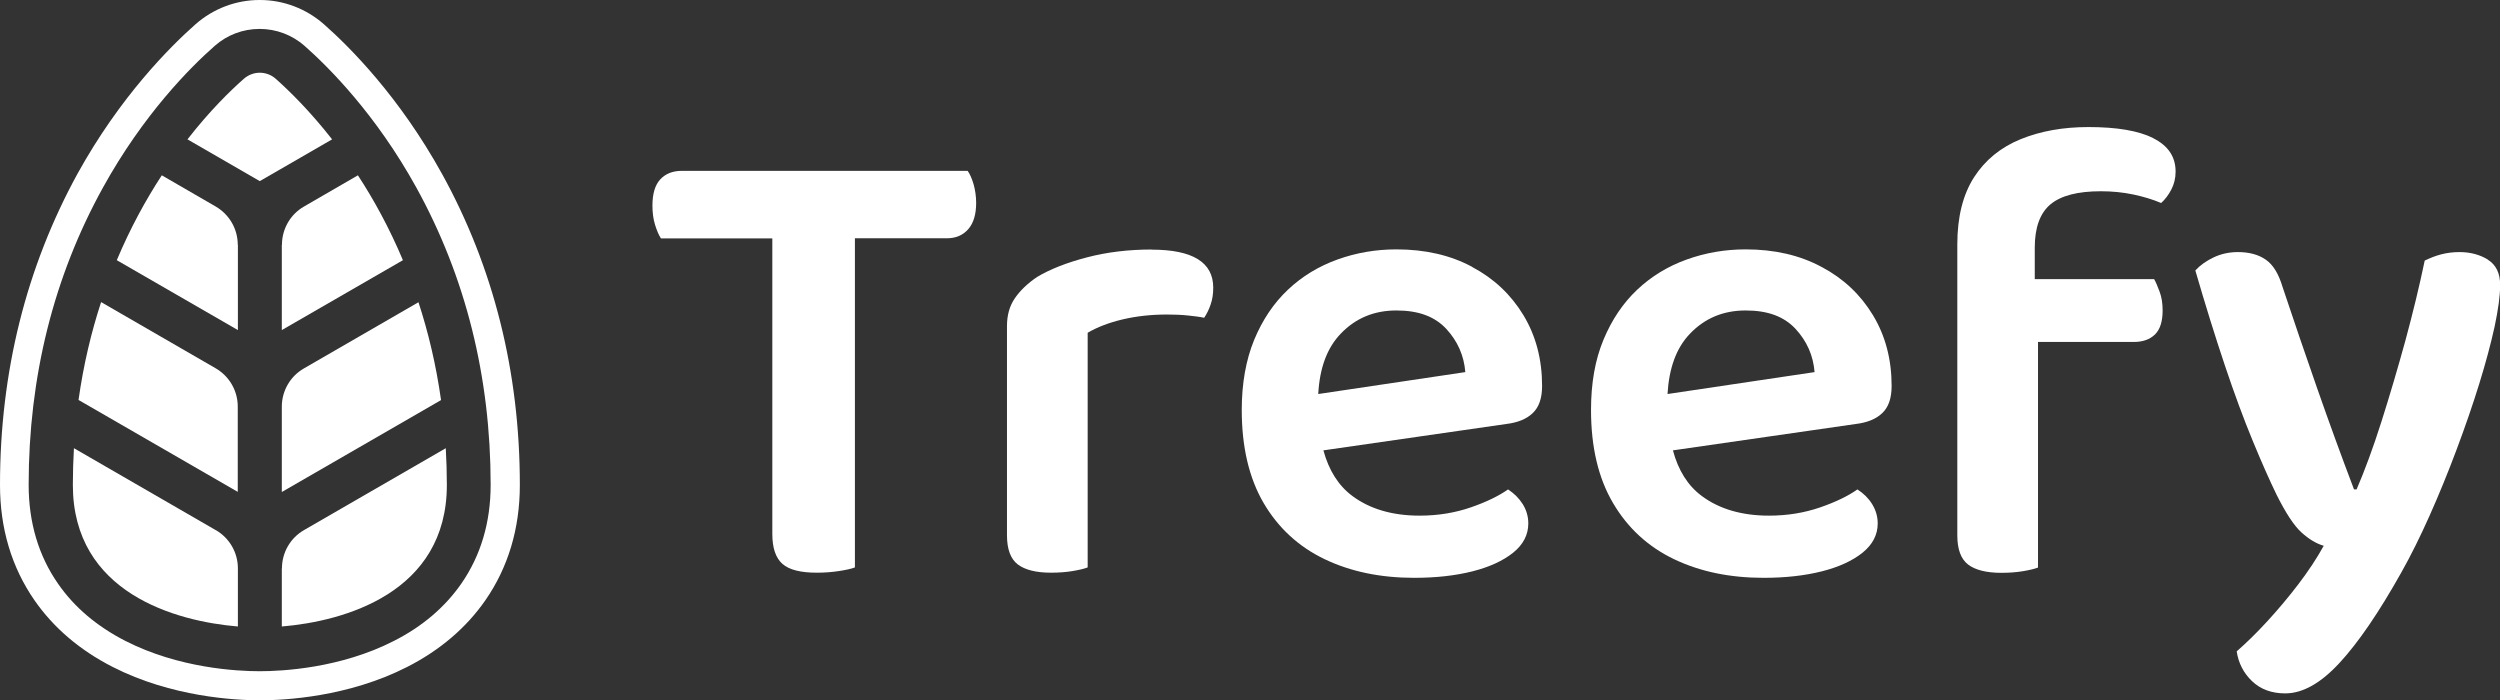 <?xml version="1.0" encoding="UTF-8"?>
<svg id="Layer_2" data-name="Layer 2" xmlns="http://www.w3.org/2000/svg" viewBox="0 0 184.96 51.8">
  <rect x="0" y="0" width="184.96" height="51.8" fill="#333333" stroke="none"/>
  <defs>
    <style>
      .cls-1 {
        fill: #fff;
      }
    </style>
  </defs>
  <g id="Layer_1-2" data-name="Layer 1">
    <g>
      <g>
        <path class="cls-1" d="M20.85,18.11v6.31l8.96-5.17c-1.01-2.4-2.16-4.49-3.33-6.28l-3.99,2.31c-1.01,.58-1.63,1.66-1.63,2.83Z"/>
        <path class="cls-1" d="M20.85,30.08v6.32l11.78-6.8c-.37-2.63-.95-5.04-1.67-7.24l-8.48,4.9c-1.01,.58-1.63,1.66-1.63,2.83Z"/>
        <path class="cls-1" d="M24.57,10.31c-1.66-2.12-3.19-3.61-4.18-4.49-.33-.29-.75-.44-1.17-.44s-.83,.15-1.17,.44c-1,.88-2.53,2.37-4.18,4.49l5.35,3.09,5.35-3.09Z"/>
        <path class="cls-1" d="M15.96,39.22l-10.49-6.06c-.05,.89-.08,1.79-.08,2.72,0,7.99,7.62,10.09,12.21,10.47v-4.3c0-1.17-.62-2.24-1.63-2.83Z"/>
        <path class="cls-1" d="M17.59,18.11c0-1.17-.62-2.24-1.63-2.83l-3.99-2.31c-1.17,1.79-2.32,3.88-3.33,6.28l8.96,5.17v-6.31Z"/>
        <path class="cls-1" d="M20.85,42.05v4.3c4.59-.38,12.21-2.48,12.21-10.47,0-.93-.03-1.83-.08-2.72l-10.49,6.06c-1.01,.58-1.63,1.66-1.63,2.83Z"/>
        <path class="cls-1" d="M17.59,30.08c0-1.17-.62-2.24-1.63-2.83l-8.48-4.9c-.72,2.2-1.3,4.61-1.67,7.24l11.78,6.8v-6.31Z"/>
        <path class="cls-1" d="M19.22,2.14c1.22,0,2.4,.45,3.31,1.25,1.81,1.6,5.29,5.08,8.28,10.5,3.64,6.6,5.49,13.99,5.49,21.98,0,2.78-.73,5.23-2.17,7.31-1.21,1.74-2.88,3.17-4.99,4.24-3.95,2.02-8.26,2.24-9.93,2.24s-5.97-.22-9.93-2.24c-2.11-1.08-3.79-2.5-4.99-4.24-1.44-2.07-2.17-4.53-2.17-7.31,0-7.99,1.85-15.39,5.49-21.98,2.99-5.42,6.47-8.91,8.28-10.5,.92-.81,2.09-1.25,3.31-1.25m0-2.14c-1.74,0-3.42,.64-4.73,1.79-1.91,1.69-5.59,5.37-8.74,11.07C1.94,19.78,0,27.52,0,35.88c0,3.22,.86,6.09,2.55,8.53,1.41,2.03,3.35,3.69,5.78,4.93,4.37,2.23,9.08,2.47,10.9,2.47s6.53-.24,10.9-2.47c2.43-1.24,4.37-2.9,5.78-4.93,1.69-2.44,2.55-5.31,2.55-8.53,0-8.36-1.94-16.1-5.76-23.02-3.15-5.7-6.82-9.38-8.74-11.07-1.31-1.15-2.99-1.79-4.73-1.79h0Z"/>
      </g>
      <g>
        <path class="cls-1" d="M71.59,12.64h-21.14c-.68,0-1.21,.21-1.6,.63-.39,.42-.58,1.07-.58,1.94,0,.52,.06,.99,.19,1.41,.13,.42,.27,.76,.44,1.02h8.24v21.87c0,1.03,.25,1.77,.75,2.21,.5,.44,1.35,.65,2.55,.65,.55,0,1.09-.04,1.62-.12s.93-.17,1.19-.27V17.63h6.79c.68,0,1.21-.23,1.6-.68,.39-.45,.58-1.1,.58-1.94,0-.48-.07-.95-.19-1.38-.13-.44-.28-.77-.44-.99Z"/>
        <path class="cls-1" d="M85.22,18.46c-1.71,0-3.31,.19-4.8,.58-1.49,.39-2.72,.87-3.69,1.45-.71,.48-1.26,1.01-1.65,1.58-.39,.57-.58,1.25-.58,2.06v15.47c0,1.04,.27,1.75,.8,2.16,.53,.4,1.35,.61,2.45,.61,.58,0,1.12-.04,1.6-.12s.86-.17,1.12-.27V24.62c.71-.42,1.58-.75,2.59-.99,1.02-.24,2.11-.36,3.27-.36,.55,0,1.07,.02,1.55,.07,.48,.05,.89,.1,1.21,.17,.19-.29,.36-.62,.48-.99,.13-.37,.19-.78,.19-1.24,0-1.87-1.52-2.81-4.56-2.81Z"/>
        <path class="cls-1" d="M108.91,19.74c-1.6-.86-3.47-1.29-5.6-1.29-1.52,0-2.97,.25-4.36,.75-1.39,.5-2.61,1.24-3.66,2.23-1.05,.99-1.88,2.22-2.5,3.71-.61,1.49-.92,3.22-.92,5.19,0,2.75,.54,5.04,1.62,6.89,1.08,1.84,2.59,3.23,4.51,4.15,1.92,.92,4.13,1.38,6.62,1.38,1.62,0,3.05-.16,4.32-.48,1.26-.32,2.26-.78,3.01-1.38,.74-.6,1.12-1.32,1.12-2.16,0-.52-.14-.99-.41-1.43-.28-.44-.64-.8-1.09-1.09-.68,.48-1.6,.93-2.76,1.33-1.16,.4-2.42,.61-3.78,.61-2,0-3.66-.48-4.97-1.45-1.04-.77-1.75-1.91-2.15-3.38l13.52-1.95c.84-.1,1.5-.36,1.96-.8,.47-.44,.7-1.11,.7-2.01,0-1.97-.46-3.72-1.38-5.24-.92-1.52-2.18-2.71-3.78-3.56Zm-11.38,9.41c.1-1.9,.64-3.4,1.66-4.46,1.1-1.15,2.47-1.72,4.12-1.72s2.84,.45,3.69,1.36c.84,.91,1.31,1.97,1.41,3.2l-10.87,1.62Z"/>
        <path class="cls-1" d="M134.75,19.74c-1.6-.86-3.47-1.29-5.6-1.29-1.52,0-2.97,.25-4.36,.75-1.39,.5-2.61,1.24-3.66,2.23-1.05,.99-1.88,2.22-2.5,3.71-.62,1.49-.92,3.22-.92,5.19,0,2.75,.54,5.04,1.63,6.89,1.08,1.84,2.59,3.23,4.51,4.15,1.92,.92,4.13,1.38,6.62,1.38,1.62,0,3.05-.16,4.32-.48,1.26-.32,2.26-.78,3.01-1.38,.74-.6,1.12-1.32,1.12-2.16,0-.52-.14-.99-.41-1.43s-.64-.8-1.09-1.09c-.68,.48-1.6,.93-2.76,1.33-1.16,.4-2.42,.61-3.78,.61-2,0-3.66-.48-4.97-1.45-1.04-.77-1.75-1.91-2.14-3.38l13.52-1.95c.84-.1,1.5-.36,1.96-.8,.47-.44,.7-1.11,.7-2.01,0-1.97-.46-3.72-1.38-5.24-.92-1.52-2.18-2.71-3.78-3.56Zm-11.38,9.41c.11-1.9,.64-3.4,1.66-4.46,1.1-1.15,2.47-1.72,4.12-1.72s2.84,.45,3.69,1.36c.84,.91,1.31,1.97,1.41,3.2l-10.87,1.62Z"/>
        <path class="cls-1" d="M159.31,10.22c-1.1-.55-2.7-.82-4.8-.82-1.87,0-3.55,.3-5.02,.9-1.47,.6-2.62,1.54-3.44,2.81-.82,1.28-1.24,2.93-1.24,4.97v21.53c0,1.04,.27,1.75,.8,2.16,.53,.4,1.35,.61,2.45,.61,.58,0,1.12-.04,1.6-.12s.86-.17,1.12-.27V25.3h7.08c.68,0,1.2-.19,1.58-.56,.37-.37,.56-.96,.56-1.77,0-.52-.07-.98-.22-1.38-.15-.4-.28-.72-.41-.94h-8.83v-2.33c0-1.49,.39-2.55,1.16-3.2,.78-.65,2.02-.97,3.73-.97,.84,0,1.64,.08,2.4,.24,.76,.16,1.45,.37,2.06,.63,.29-.26,.54-.59,.75-.99,.21-.4,.32-.85,.32-1.33,0-1.1-.55-1.92-1.65-2.47Z"/>
        <path class="cls-1" d="M184.07,19.21c-.6-.37-1.3-.56-2.11-.56-.48,0-.94,.06-1.36,.17-.42,.11-.82,.27-1.21,.46-.39,1.87-.87,3.85-1.43,5.92-.57,2.07-1.16,4.07-1.77,5.99-.61,1.92-1.23,3.6-1.84,5.02h-.19c-.97-2.55-1.88-5.06-2.74-7.52-.86-2.46-1.71-4.95-2.55-7.47-.29-.97-.7-1.64-1.24-2.01-.53-.37-1.22-.56-2.06-.56-.65,0-1.24,.13-1.79,.39s-1,.58-1.36,.97c.74,2.55,1.47,4.89,2.18,7.01,.71,2.12,1.4,3.98,2.06,5.58,.66,1.6,1.25,2.93,1.77,4,.68,1.36,1.29,2.29,1.84,2.79,.55,.5,1.1,.83,1.65,.99-.52,.94-1.15,1.89-1.89,2.86-.74,.97-1.51,1.88-2.3,2.74-.79,.86-1.54,1.59-2.25,2.21,.13,.87,.51,1.61,1.14,2.21,.63,.6,1.45,.9,2.45,.9,1.29,0,2.63-.75,4.02-2.26,1.39-1.5,2.91-3.73,4.56-6.67,.71-1.26,1.41-2.67,2.11-4.24,.7-1.57,1.36-3.19,1.99-4.87s1.19-3.3,1.67-4.85c.48-1.55,.86-2.97,1.14-4.24,.27-1.28,.41-2.3,.41-3.08,0-.87-.3-1.49-.9-1.87Z"/>
      </g>
    </g>
  </g>
</svg>